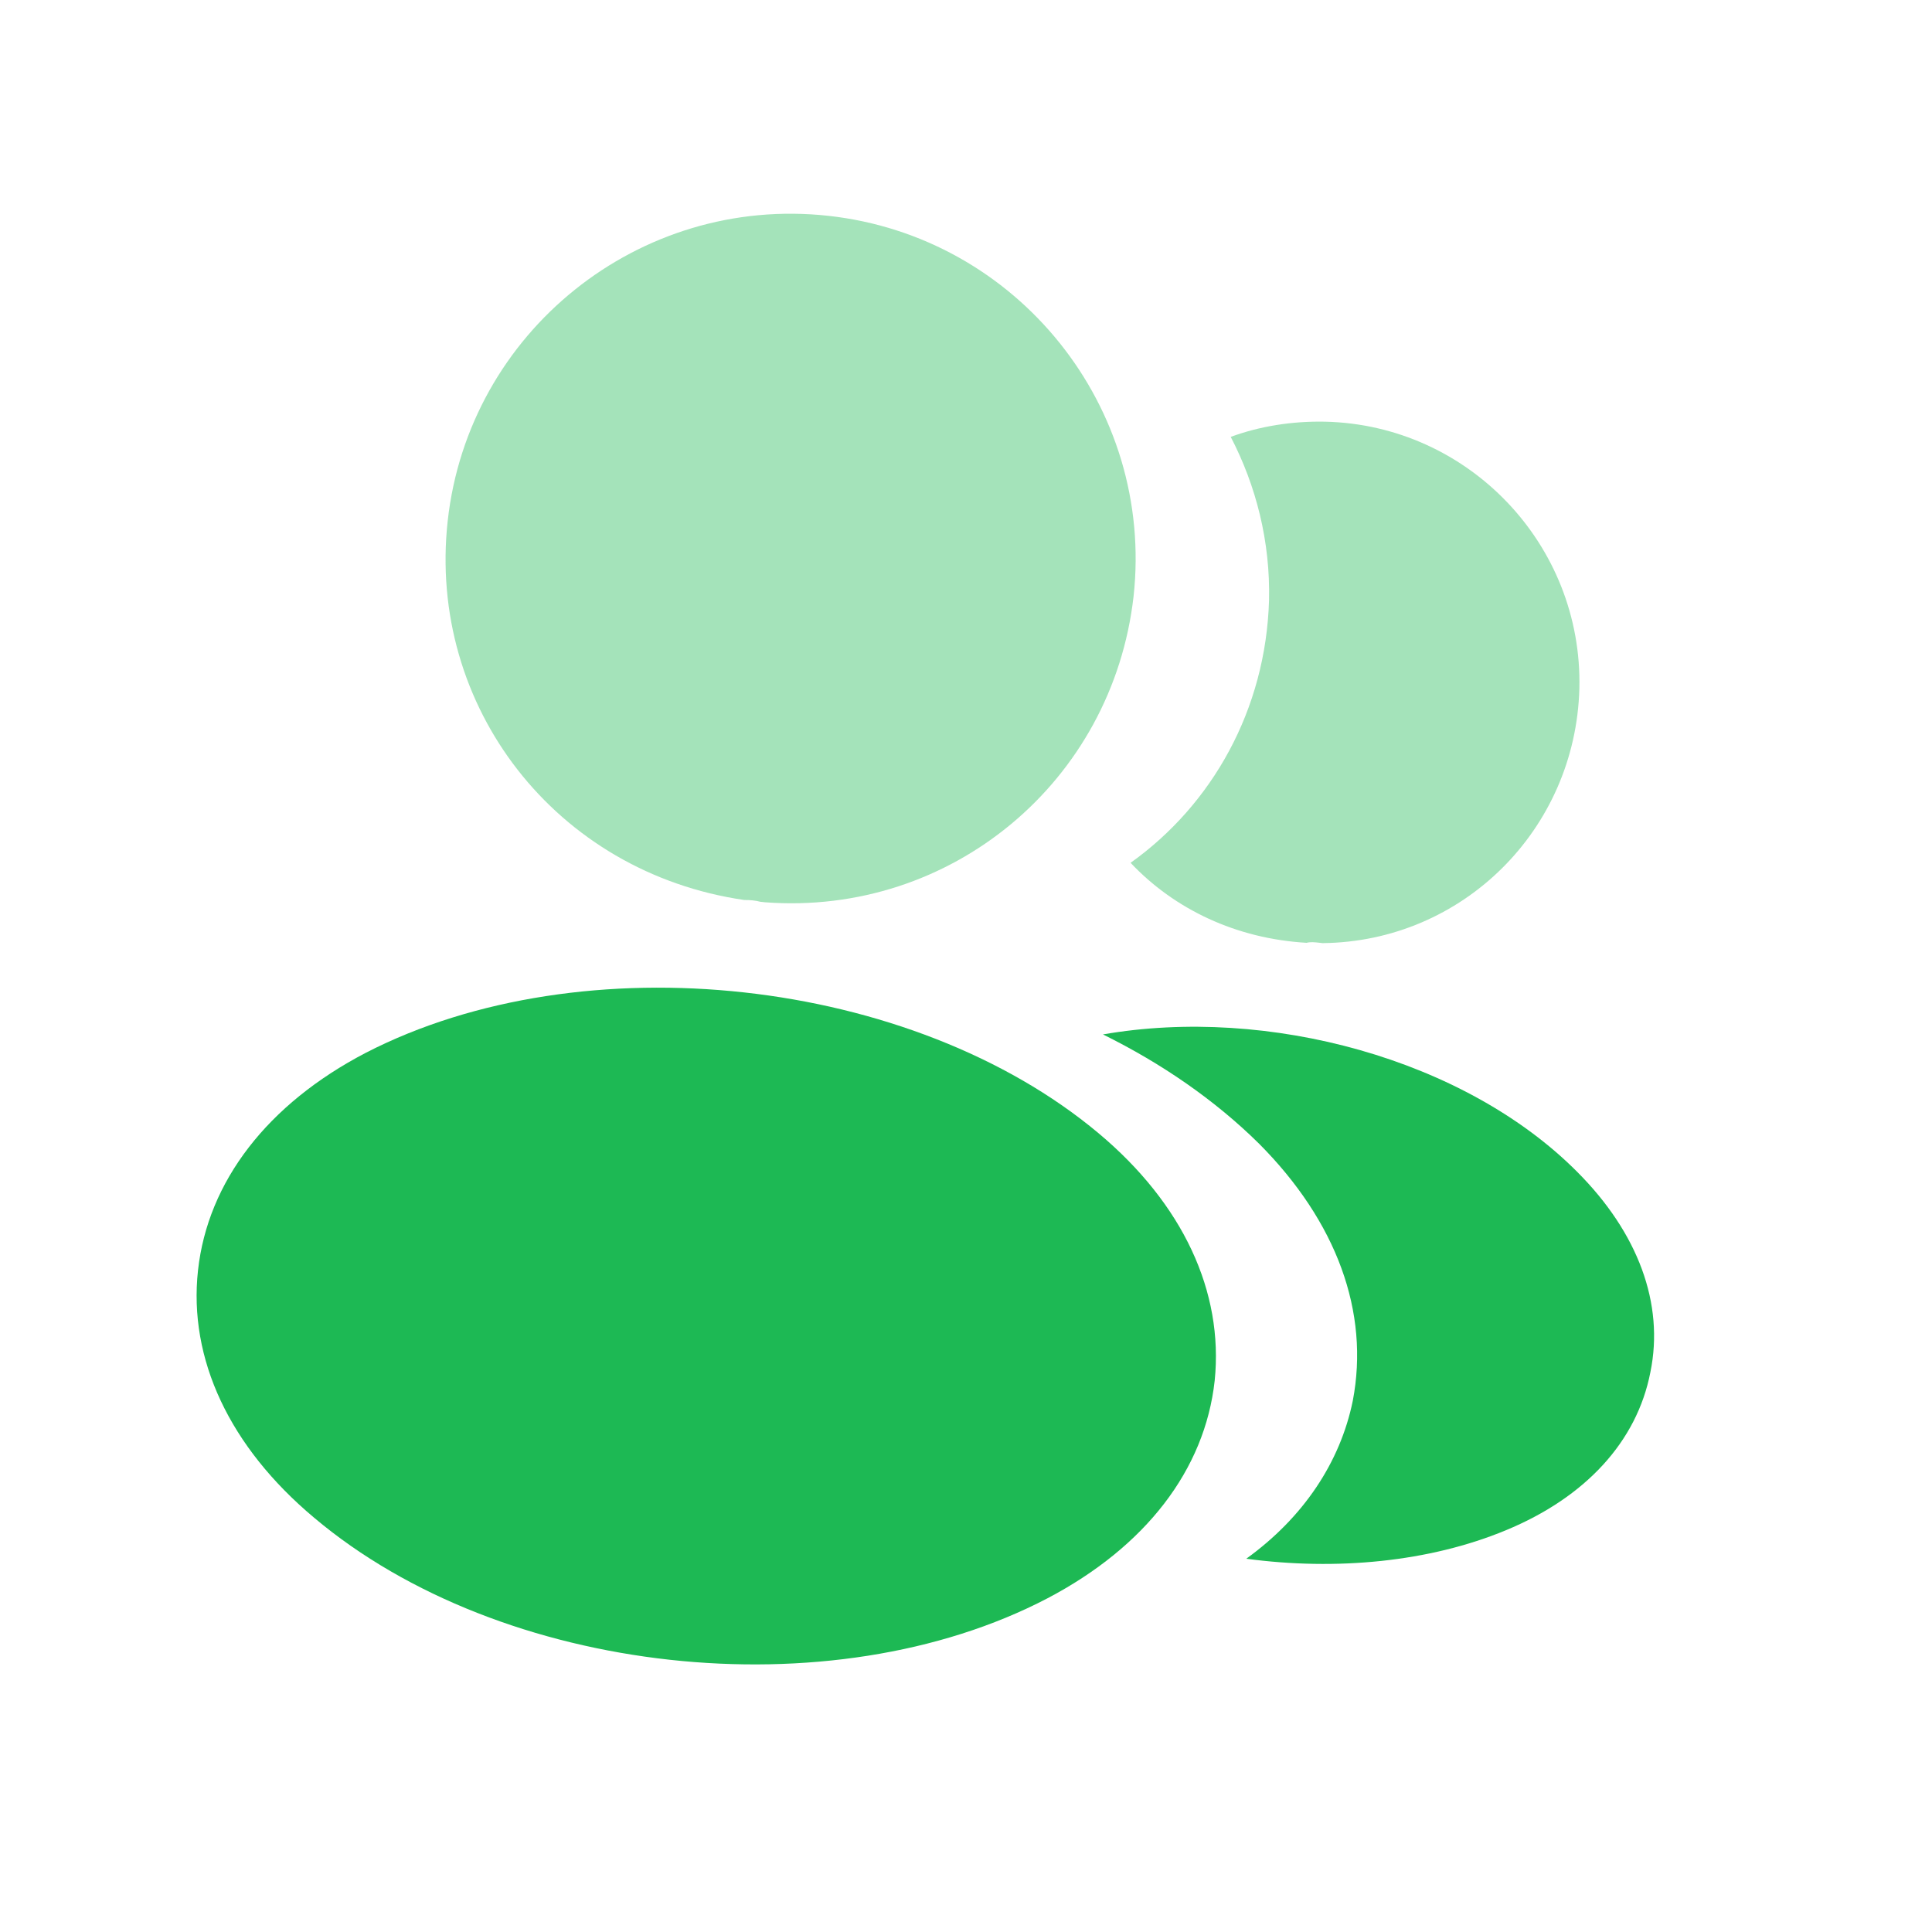 <svg width="133" height="133" viewBox="0 0 133 133" fill="none" xmlns="http://www.w3.org/2000/svg">
<path opacity="0.4" d="M57.022 14.857C44 13.425 32.251 22.848 30.819 35.87C29.415 48.643 38.269 60.078 51.241 61.957C51.644 61.951 52.042 61.995 52.335 62.077C52.434 62.088 52.484 62.094 52.583 62.105C52.633 62.11 52.633 62.11 52.682 62.115C65.455 63.067 76.581 53.827 78.035 41.059C79.466 28.038 70.043 16.288 57.022 14.857Z" fill="#1DB954"/>
<path d="M75.632 78.018C62.782 67.25 40.168 64.764 25.186 72.473C18.41 76.004 14.303 81.337 13.631 87.45C12.959 93.564 15.815 99.612 21.618 104.475C28.063 109.912 36.951 113.253 46.096 114.258C55.241 115.263 64.643 113.932 72.114 110.025C78.841 106.489 82.943 101.206 83.62 95.043C84.242 88.924 81.436 82.881 75.632 78.018Z" fill="#1DB954"/>
<path opacity="0.4" d="M108.725 47.401C108.461 57.13 100.673 64.825 91.055 64.925C91.005 64.919 91.005 64.919 90.955 64.914L90.806 64.897C90.508 64.865 90.21 64.832 89.95 64.904C85.102 64.623 80.848 62.596 77.83 59.397C83.451 55.387 87.138 48.851 87.361 41.33C87.455 37.266 86.468 33.435 84.725 30.075C86.717 29.338 88.969 28.982 91.228 29.029C101.062 29.255 108.962 37.467 108.725 47.401Z" fill="#1DB954"/>
<path d="M113.613 94.466C112.685 99.243 109.145 103.08 103.665 105.344C98.394 107.532 91.99 108.136 85.794 107.304C89.727 104.466 92.257 100.67 93.125 96.439C94.299 90.331 92.017 84.095 86.671 78.728C83.631 75.728 79.984 73.215 75.928 71.21C87.262 69.236 100.844 72.892 108.589 80.685C112.757 84.865 114.585 89.744 113.613 94.466Z" fill="#1DB954"/>
</svg>
